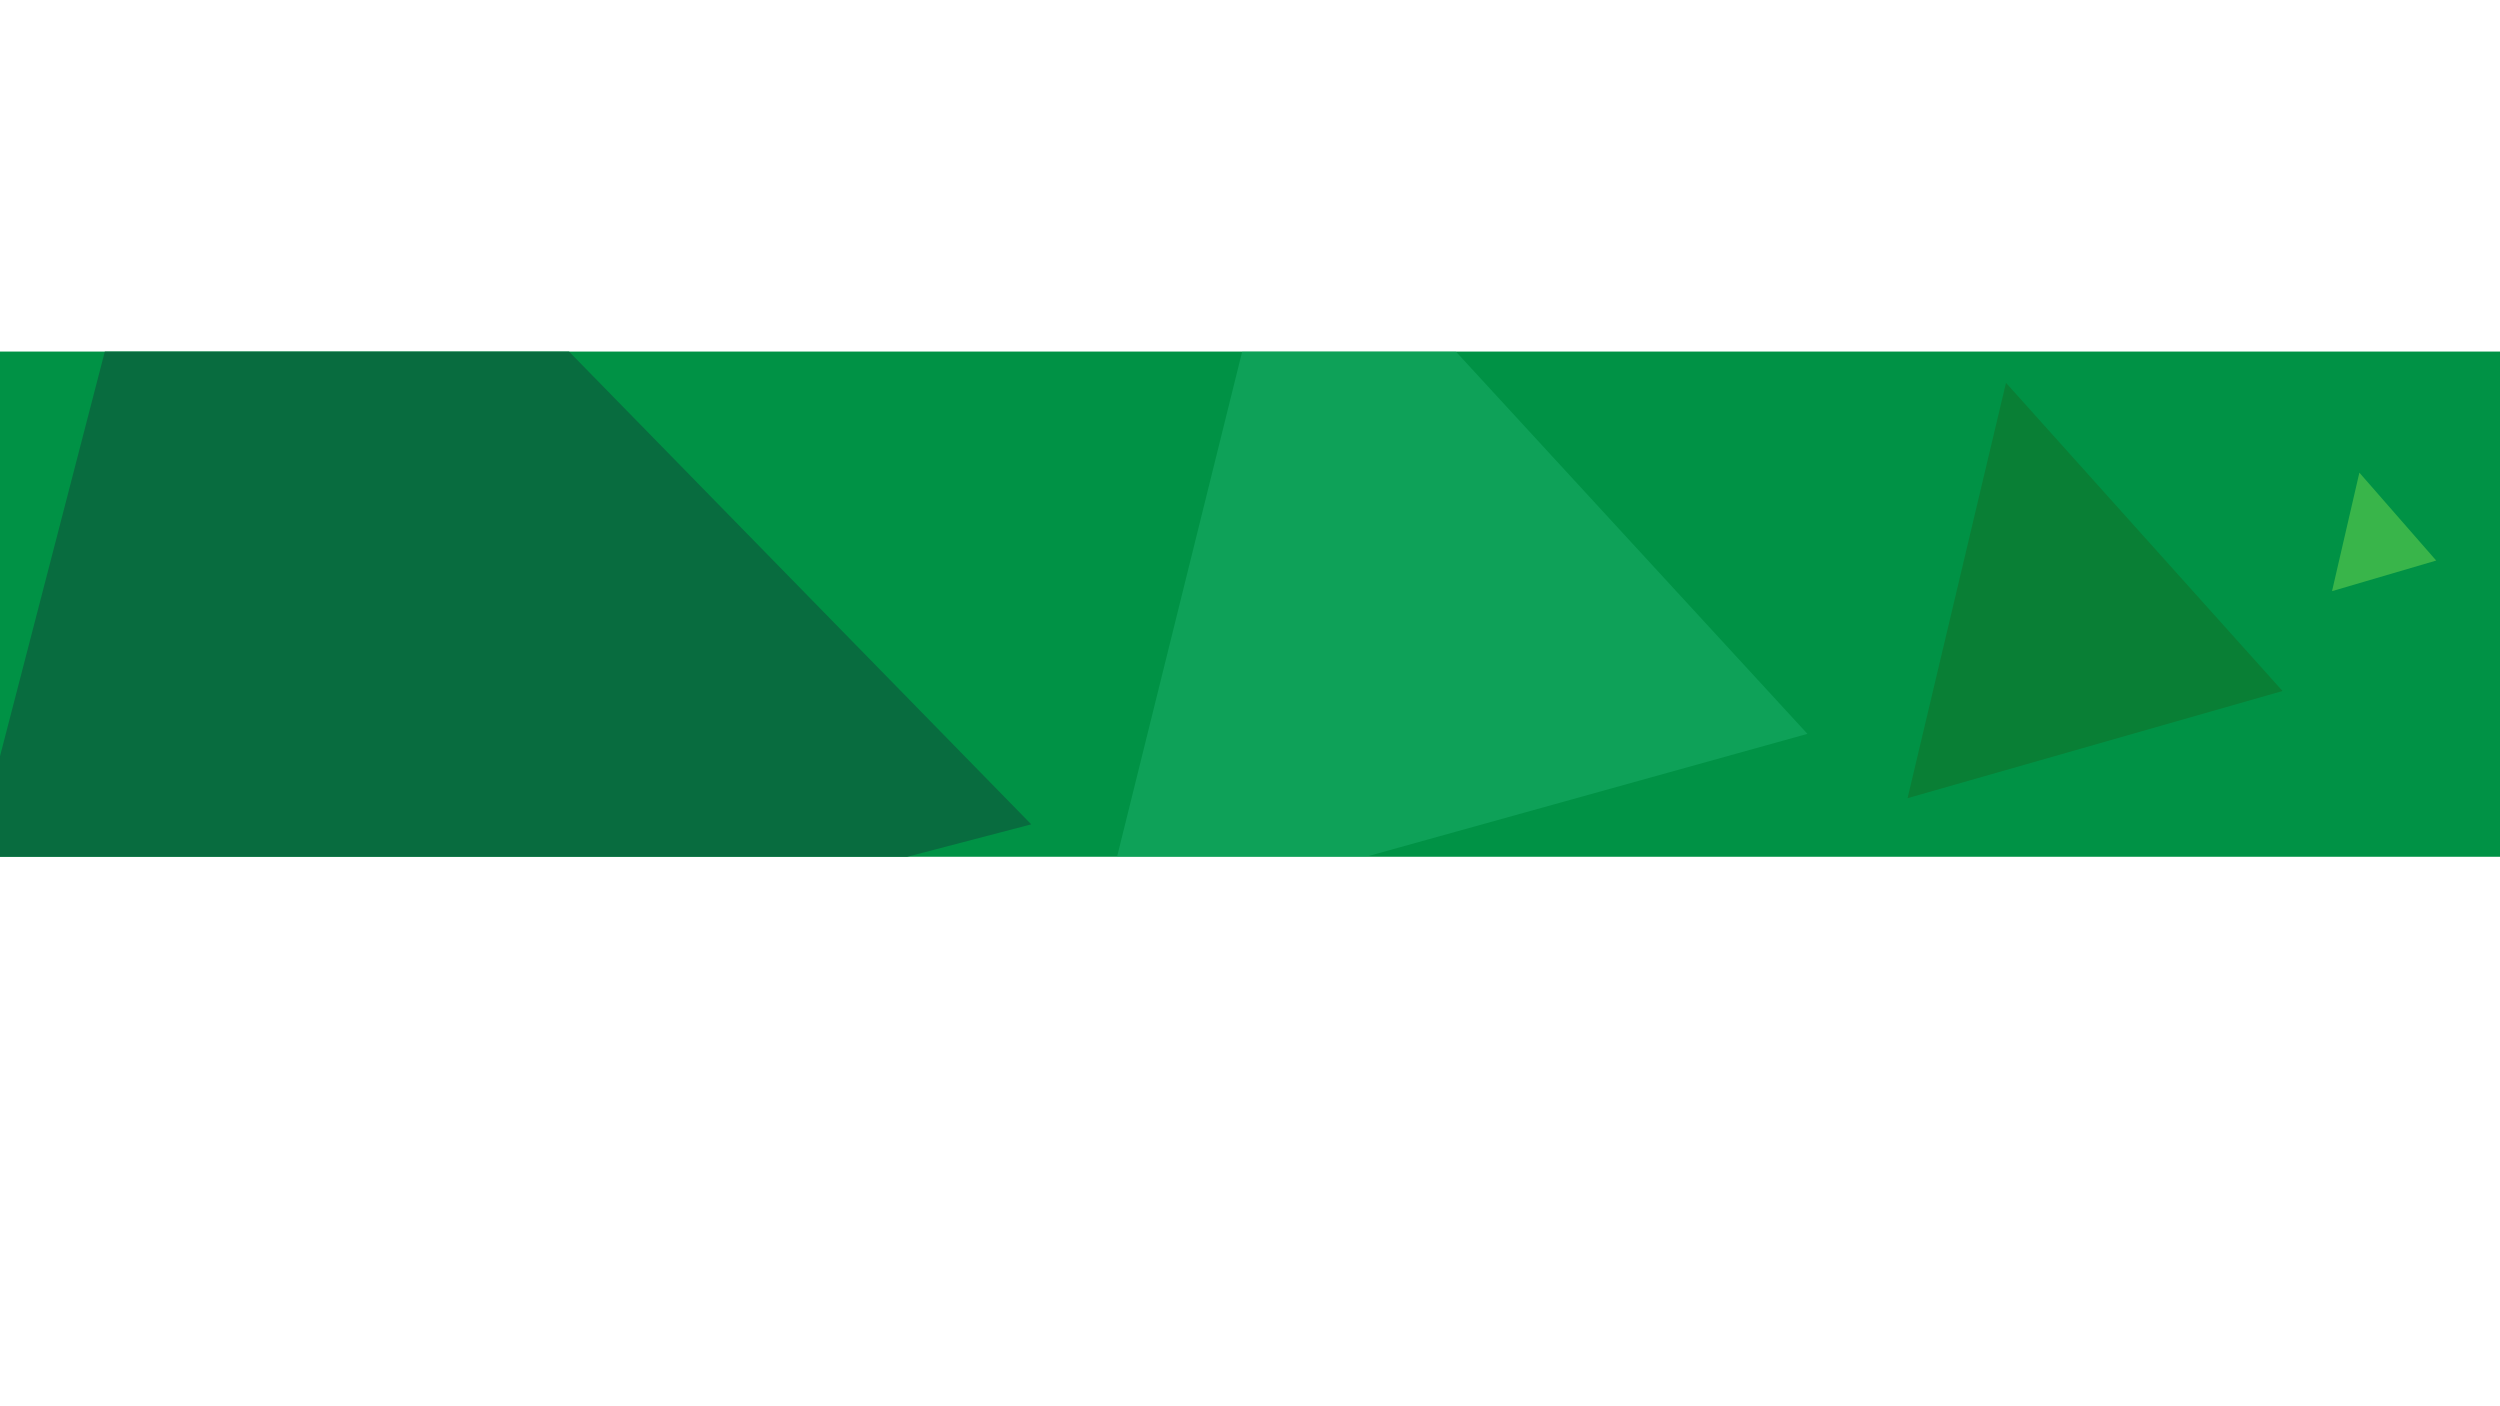 <?xml version="1.0" encoding="utf-8"?>
<!-- Generator: Adobe Illustrator 23.0.5, SVG Export Plug-In . SVG Version: 6.00 Build 0)  -->
<svg version="1.1" id="Layer_1" xmlns="http://www.w3.org/2000/svg" xmlns:xlink="http://www.w3.org/1999/xlink" x="0px" y="0px"
	 viewBox="0 0 1920 1080" style="enable-background:new 0 0 1920 1080;" xml:space="preserve">
<style type="text/css">
	.st0{fill:#009245;}
	.st1{opacity:0.2;}
	.st2{fill:#39B54A;}
	.st3{opacity:0.43;fill:#166822;}
	.st4{opacity:0.43;fill:#22B573;}
	.st5{opacity:0.89;fill:#09683E;}
</style>
<g>
	<rect x="0" y="270" class="st0" width="1920" height="388"/>
</g>
<path class="st1" d="M293.9,658"/>
<path class="st1" d="M1002.6,270"/>
<path class="st2" d="M1812,363c-7,30.3-14,60.7-21,91c26.7-7.8,53.3-15.6,80-23.5C1851.3,408,1831.7,385.5,1812,363z"/>
<path class="st3" d="M1540.6,294c-25.2,106.3-50.4,212.7-75.6,319c96-27.4,192-54.8,288-82.3C1682.2,451.8,1611.4,372.9,1540.6,294z
	"/>
<path class="st4" d="M954,270c-32,129.3-64.1,258.7-96.1,388c63.7,0,127.3,0,191,0c113.1-31.5,226.1-62.9,339.2-94.4
	c-90-97.9-180-195.8-270-293.6C1063.3,270,1008.7,270,954,270z"/>
<path class="st5" d="M696.8,658c31.7-8.3,63.5-16.6,95.2-24.9C673.7,512.1,555.3,391,437,270c-118.8,0-237.7,0-356.5,0
	C47,399.3,13.5,528.7-20,658C219,658,457.9,658,696.8,658z"/>
</svg>

